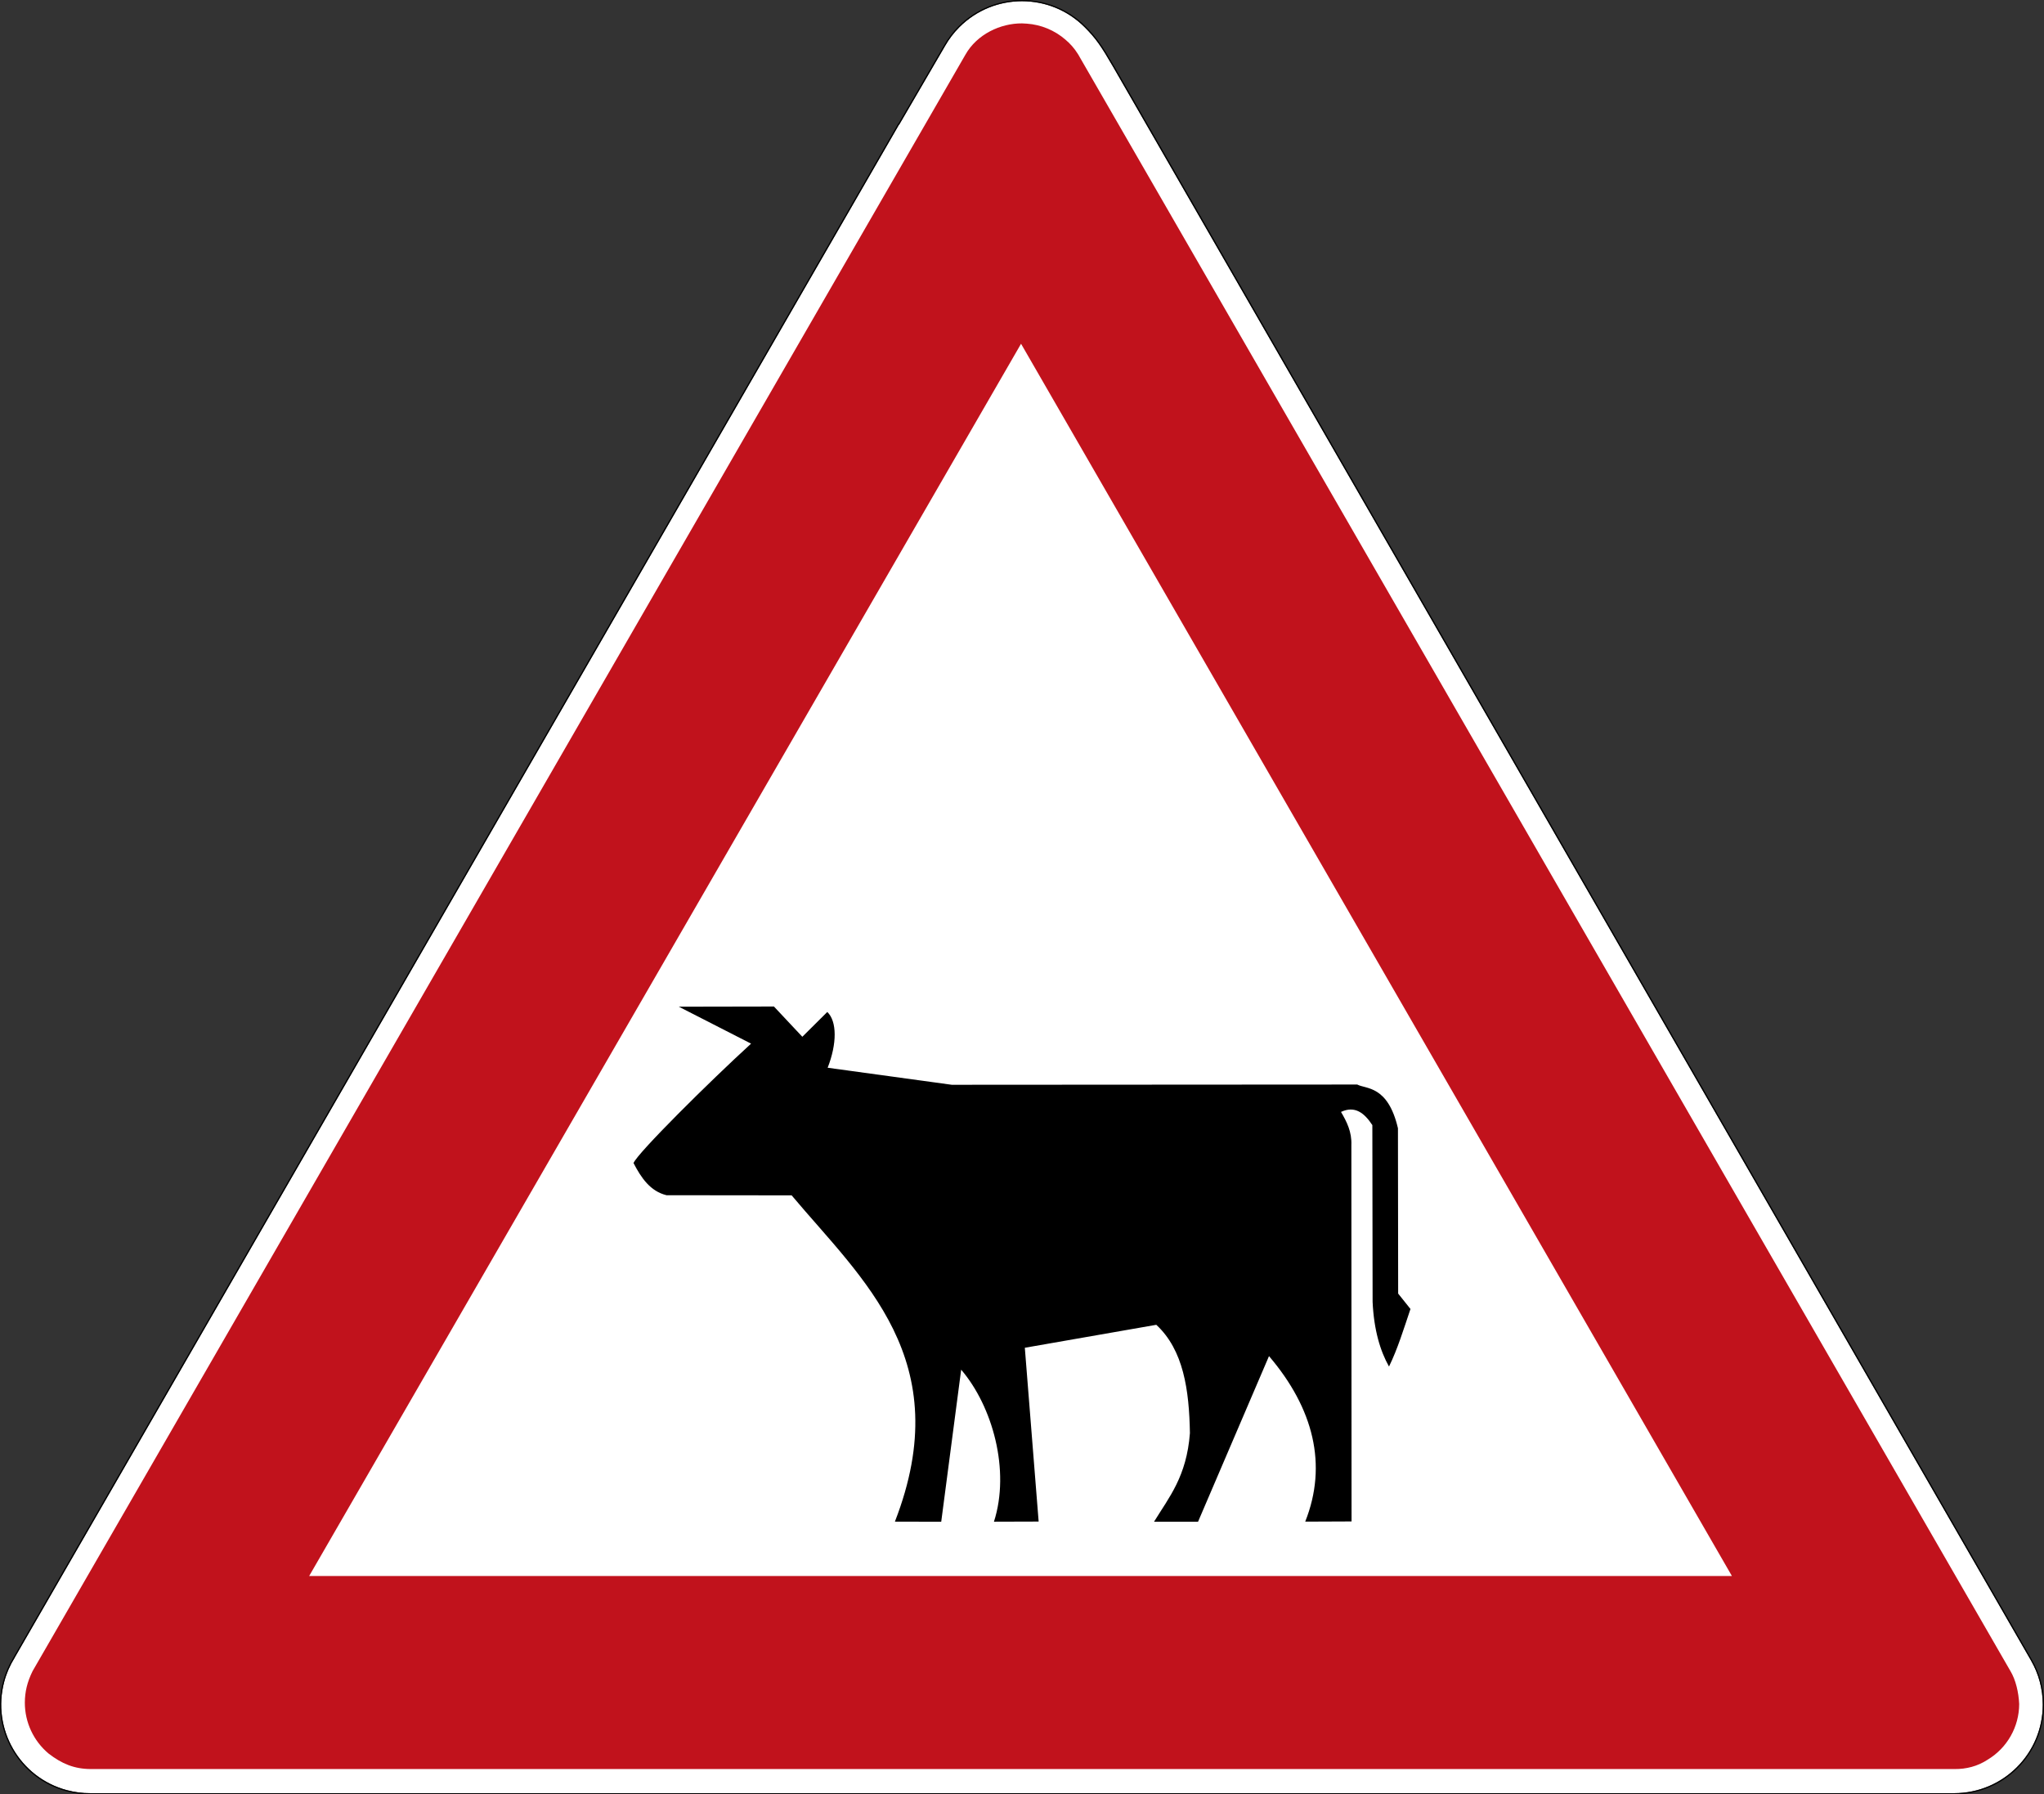 <svg xmlns:dc="http://purl.org/dc/elements/1.1/" xmlns:cc="http://creativecommons.org/ns#" xmlns:rdf="http://www.w3.org/1999/02/22-rdf-syntax-ns#" xmlns:svg="http://www.w3.org/2000/svg" xmlns="http://www.w3.org/2000/svg" viewBox="0 0 847.159 743.623" height="743.623" width="847.159" id="svg3439"><rect x="0" y="0" width="847.159" height="743.623" fill="#333333" stroke="none"/><defs id="defs3443" /><g transform="matrix(1.25,0,0,-1.25,0,743.623)" id="g3447"><g id="g3449"><path id="path3451" style="fill:#fff;fill-opacity:1;fill-rule:nonzero;stroke:none" d="m338.867 594.5c-7.512.0-15.023-2.867-20.758-8.598-1.879-1.879-3.445-3.953-4.707-6.152l-15.246-26.156h-.07L4.984 45.551C4.93 45.457 4.887 45.359 4.832 45.261 3.348 42.871 2.176 40.219 1.402 37.351-2.789 21.695 6.504 5.597 22.164 1.402c2.586-.695 5.188-1.012 7.734-1h618.075c16.211.0 29.351 13.141 29.351 29.356.0 5.3-1.414 10.281-3.879 14.578-.019.035-.039.062-.05.097L369.023 572.844c-3.859 6.664-5.648 9.304-9.402 13.058-5.73 5.731-13.242 8.598-20.754 8.598z" /><path id="path3453" style="fill:#c1121c;fill-opacity:1;fill-rule:nonzero;stroke:none" d="m338.867 587.144c-7.125.051-14.949-3.593-18.781-10.402L10.793 40.847C9.008 37.199 8.258 34.027 8.234 30.398c0-6.496 2.875-12.66 7.848-16.844 4.387-3.39 8.535-5.156 14.121-5.156h617.906c3.77-.035 7.547.871 10.981 3.133 6.445 3.895 10.398 10.883 10.406 18.426-.183 3.894-1.144 8-2.879 10.89L357.504 576.828c-.027.047-.059.094-.09.141-.031.046-.062.089-.094.144-1.093 1.758-2.468 3.305-4.043 4.633-3.586 3.109-8.082 4.976-12.82 5.312-.531.051-1.062.082-1.59.086zM30.203 8.398H28.68h1.554-.031zM338.547 480.929 574.25 72.398H102.512l236.035 408.531z" /><path id="path3455" style="fill:#000;fill-opacity:1;fill-rule:nonzero;stroke:none" d="m338.867 594.898c-7.617.0-15.23-2.906-21.039-8.719-1.906-1.898-3.492-4.007-4.773-6.23l-15.129-25.957h-.071L4.641 45.754C4.574 45.636 4.523 45.535 4.48 45.453 2.977 43.031 1.797 40.351 1.02 37.457-3.23 21.586 6.191 5.269 22.059 1.015 24.68.312 27.316-.008 29.898.0h618.075c16.425.0 29.754 13.328 29.754 29.758.0 5.375-1.438 10.414-3.934 14.773-.016.016-.027.051-.051.098L369.379 573.043c-3.871 6.668-5.695 9.363-9.469 13.136-5.808 5.813-13.426 8.719-21.039 8.719h-.004zm0-.398c7.512.0 15.024-2.867 20.754-8.598 3.754-3.754 5.543-6.394 9.402-13.058L673.391 44.433c.015-.035.035-.062.054-.097 2.465-4.297 3.879-9.278 3.879-14.578.0-16.215-13.14-29.356-29.351-29.356h-618.075C27.352.39 24.75.707 22.164 1.402 6.504 5.597-2.789 21.695 1.402 37.351c.77 2.868 1.946 5.52 3.43 7.91.055.098.098.196.152.29l293.102 508.043h.07l15.246 26.156c1.262 2.199 2.828 4.273 4.707 6.152 5.735 5.731 13.243 8.598 20.758 8.598z" /><path id="path3457" style="fill:#000;fill-opacity:1;fill-rule:evenodd;stroke:none" d="m210.059 209.308c1.308 3.313 25.203 27.012 38.972 39.586l-23.957 12.25 31.543.059 9.41-10.031 8.278 8.226c3.254-3.129 3.23-10.531.121-18.492l41.156-5.648 134.441.082c2.829-1.547 10.149-.172 13.493-14.493l.07-54.812 4.082-5.106c-2.215-6.558-4.281-13.304-7.117-19.089-2.891 5.14-5.004 12.05-5.438 21.453l-.086 58.593c-2.652 4.032-5.785 6.532-10.394 4.375 1.918-3.257 3.621-6.625 3.437-11.011L448.133 90.488 432.77 90.426c7.472 18.804 2.781 37.543-12.008 54.875l-23.528-54.911h-14.593c4.996 8.145 10.808 14.981 11.898 29.371-.238 14.356-2.137 27.571-11.144 35.918l-43.594-7.613 4.582-57.617-14.817-.043c5.45 16.996-.461 38.234-10.871 50.395l-6.613-50.411-15.359.036c20.84 53.652-10.899 80.351-34.239 108.171l-41.5.047c-5.324 1.309-8.355 5.68-10.925 10.664z" /></g></g></svg>